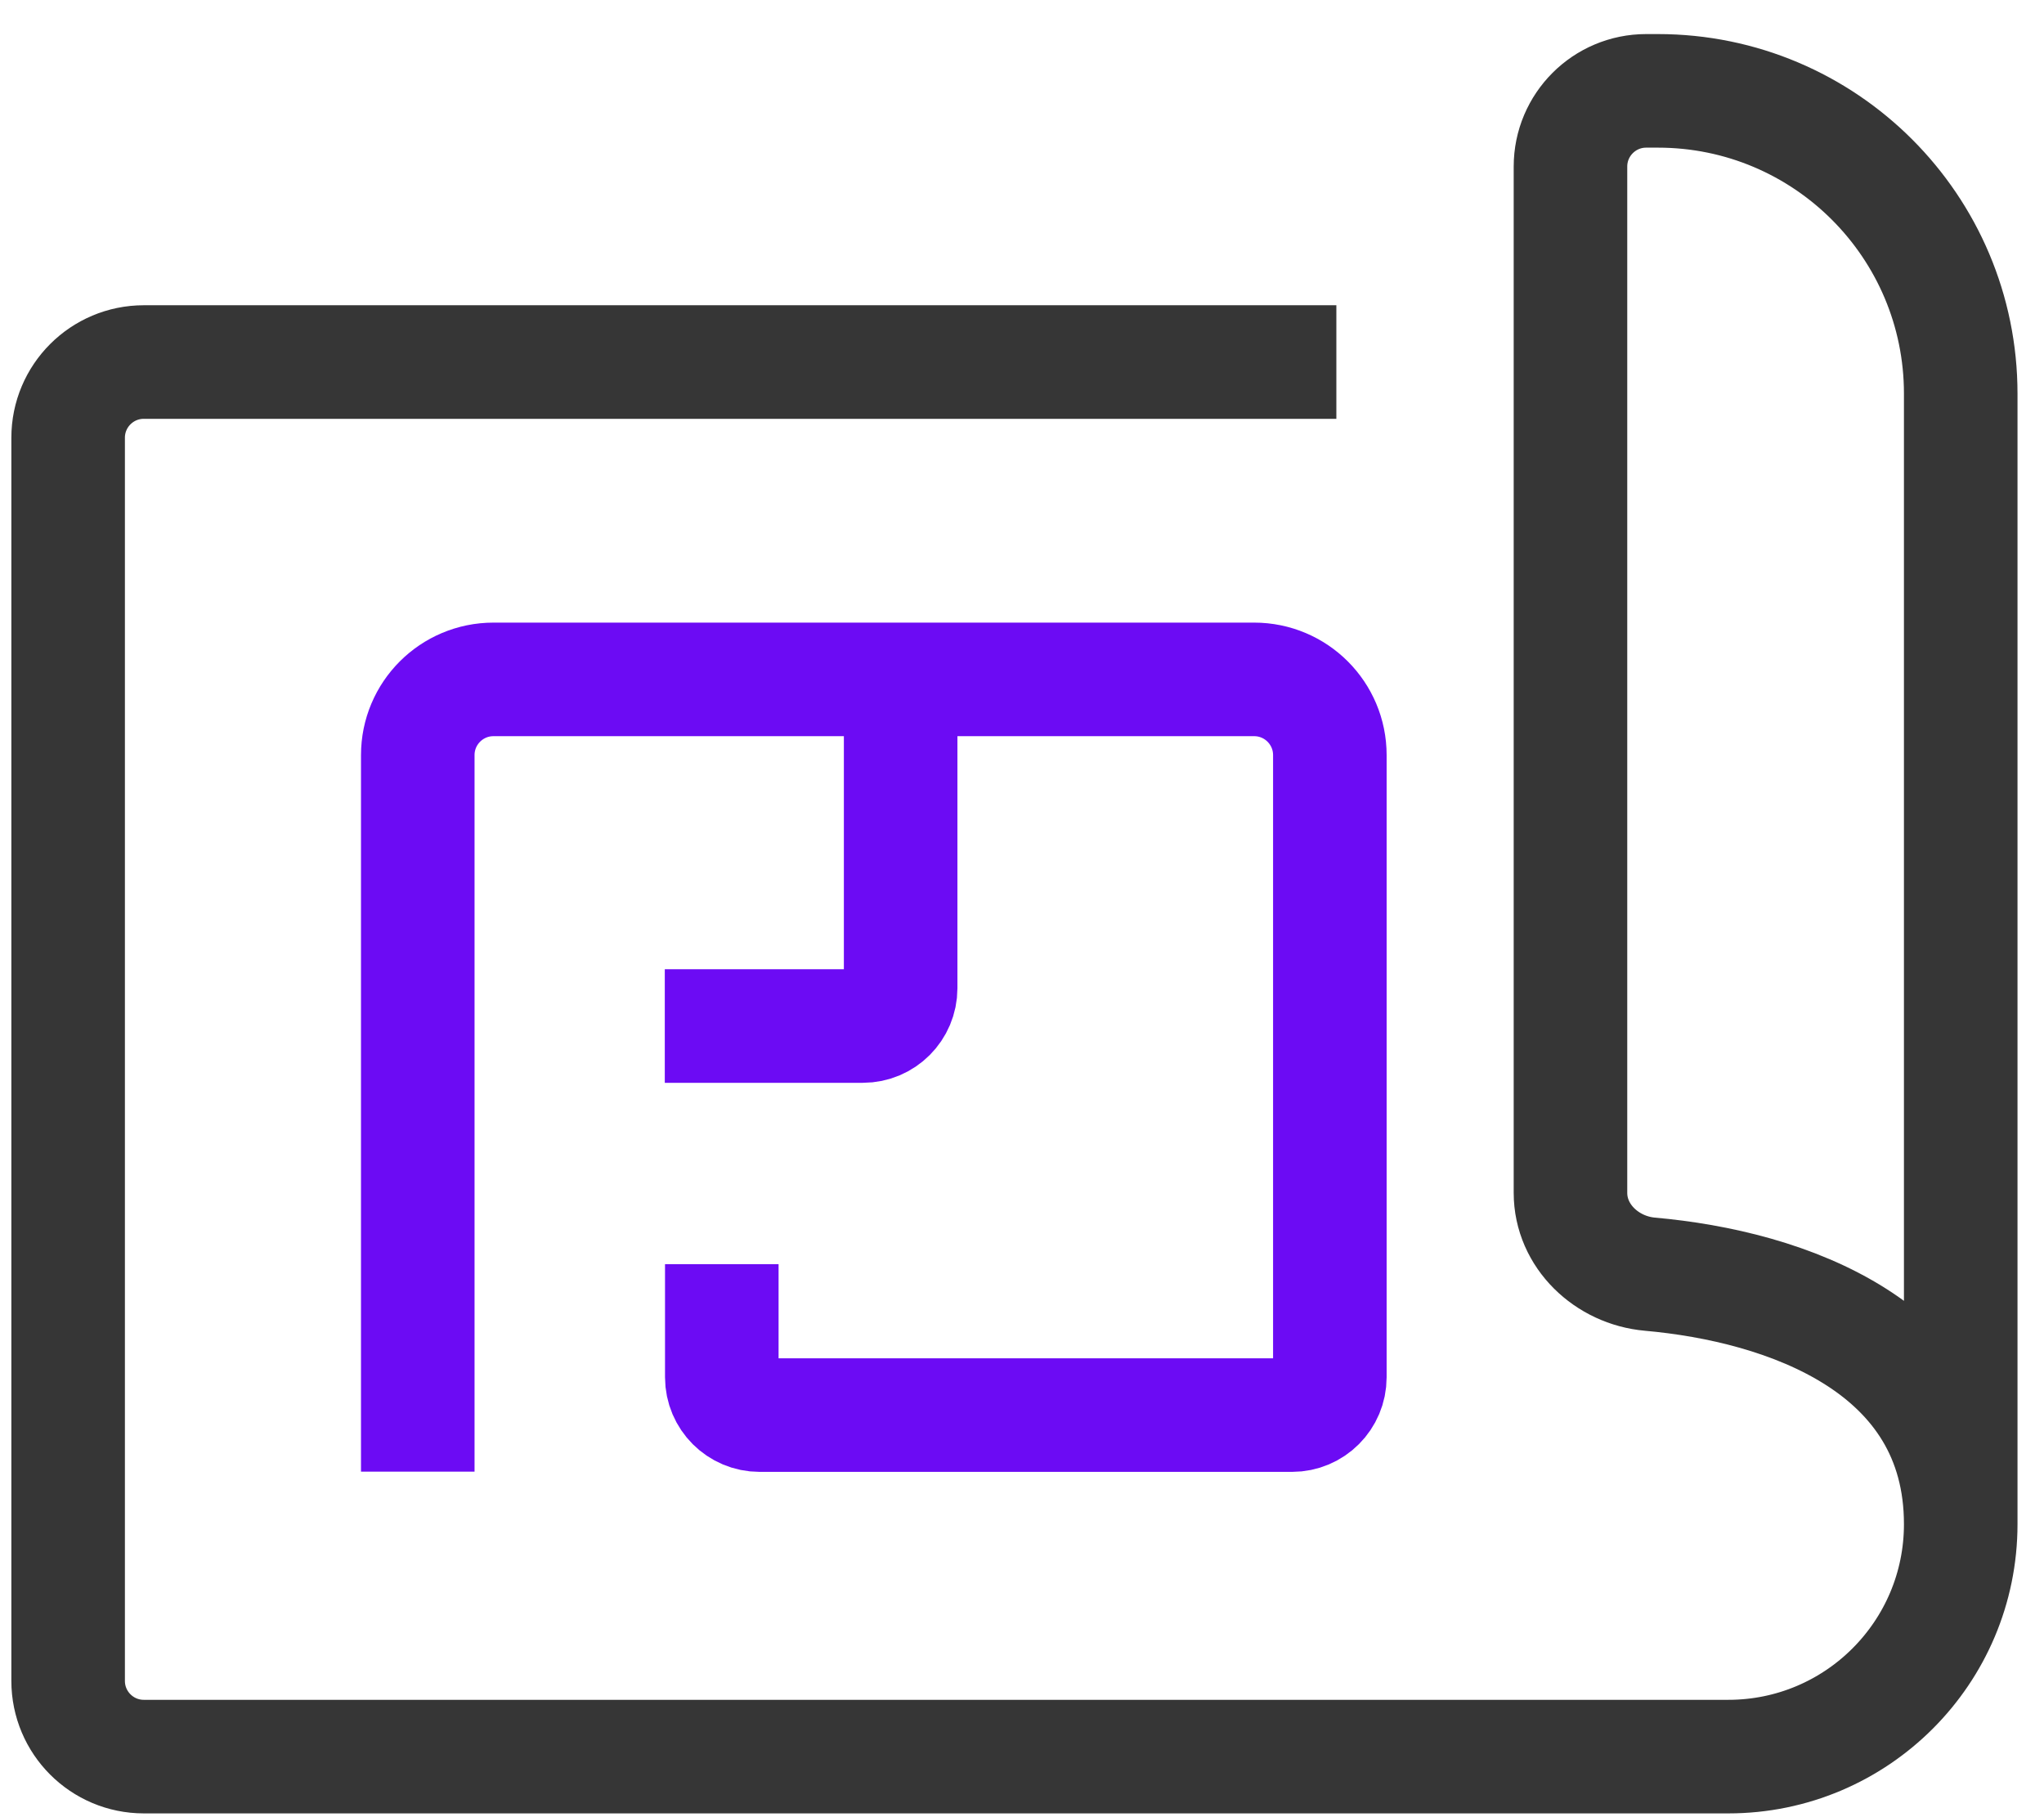 <svg width="54" height="48" viewBox="0 0 54 48" fill="none" xmlns="http://www.w3.org/2000/svg">
<path d="M35.305 9.563H3.8C2.695 9.563 1.8 10.458 1.8 11.563V44.4C1.8 45.505 2.695 46.4 3.8 46.4H45.66C49.051 46.4 51.8 43.651 51.8 40.261V40.261M51.8 40.261V10.4C51.8 5.982 48.218 2.4 43.8 2.4H43.49C42.386 2.4 41.49 3.295 41.49 4.4V31.508C41.49 32.651 42.45 33.556 43.589 33.657C47.151 33.973 51.8 35.548 51.8 40.261Z" stroke="#363636" stroke-width="3"/>
<path d="M11.037 38.873V19.946C11.037 18.841 11.932 17.946 13.037 17.946H23.794M19.069 33.392V36.379C19.069 36.931 19.517 37.379 20.069 37.379H34.133C34.686 37.379 35.133 36.931 35.133 36.379V19.946C35.133 18.841 34.238 17.946 33.133 17.946H23.794M17.563 27.102H22.794C23.346 27.102 23.794 26.654 23.794 26.102V17.946" stroke="#6C0BF4" stroke-width="3"/>
</svg>
